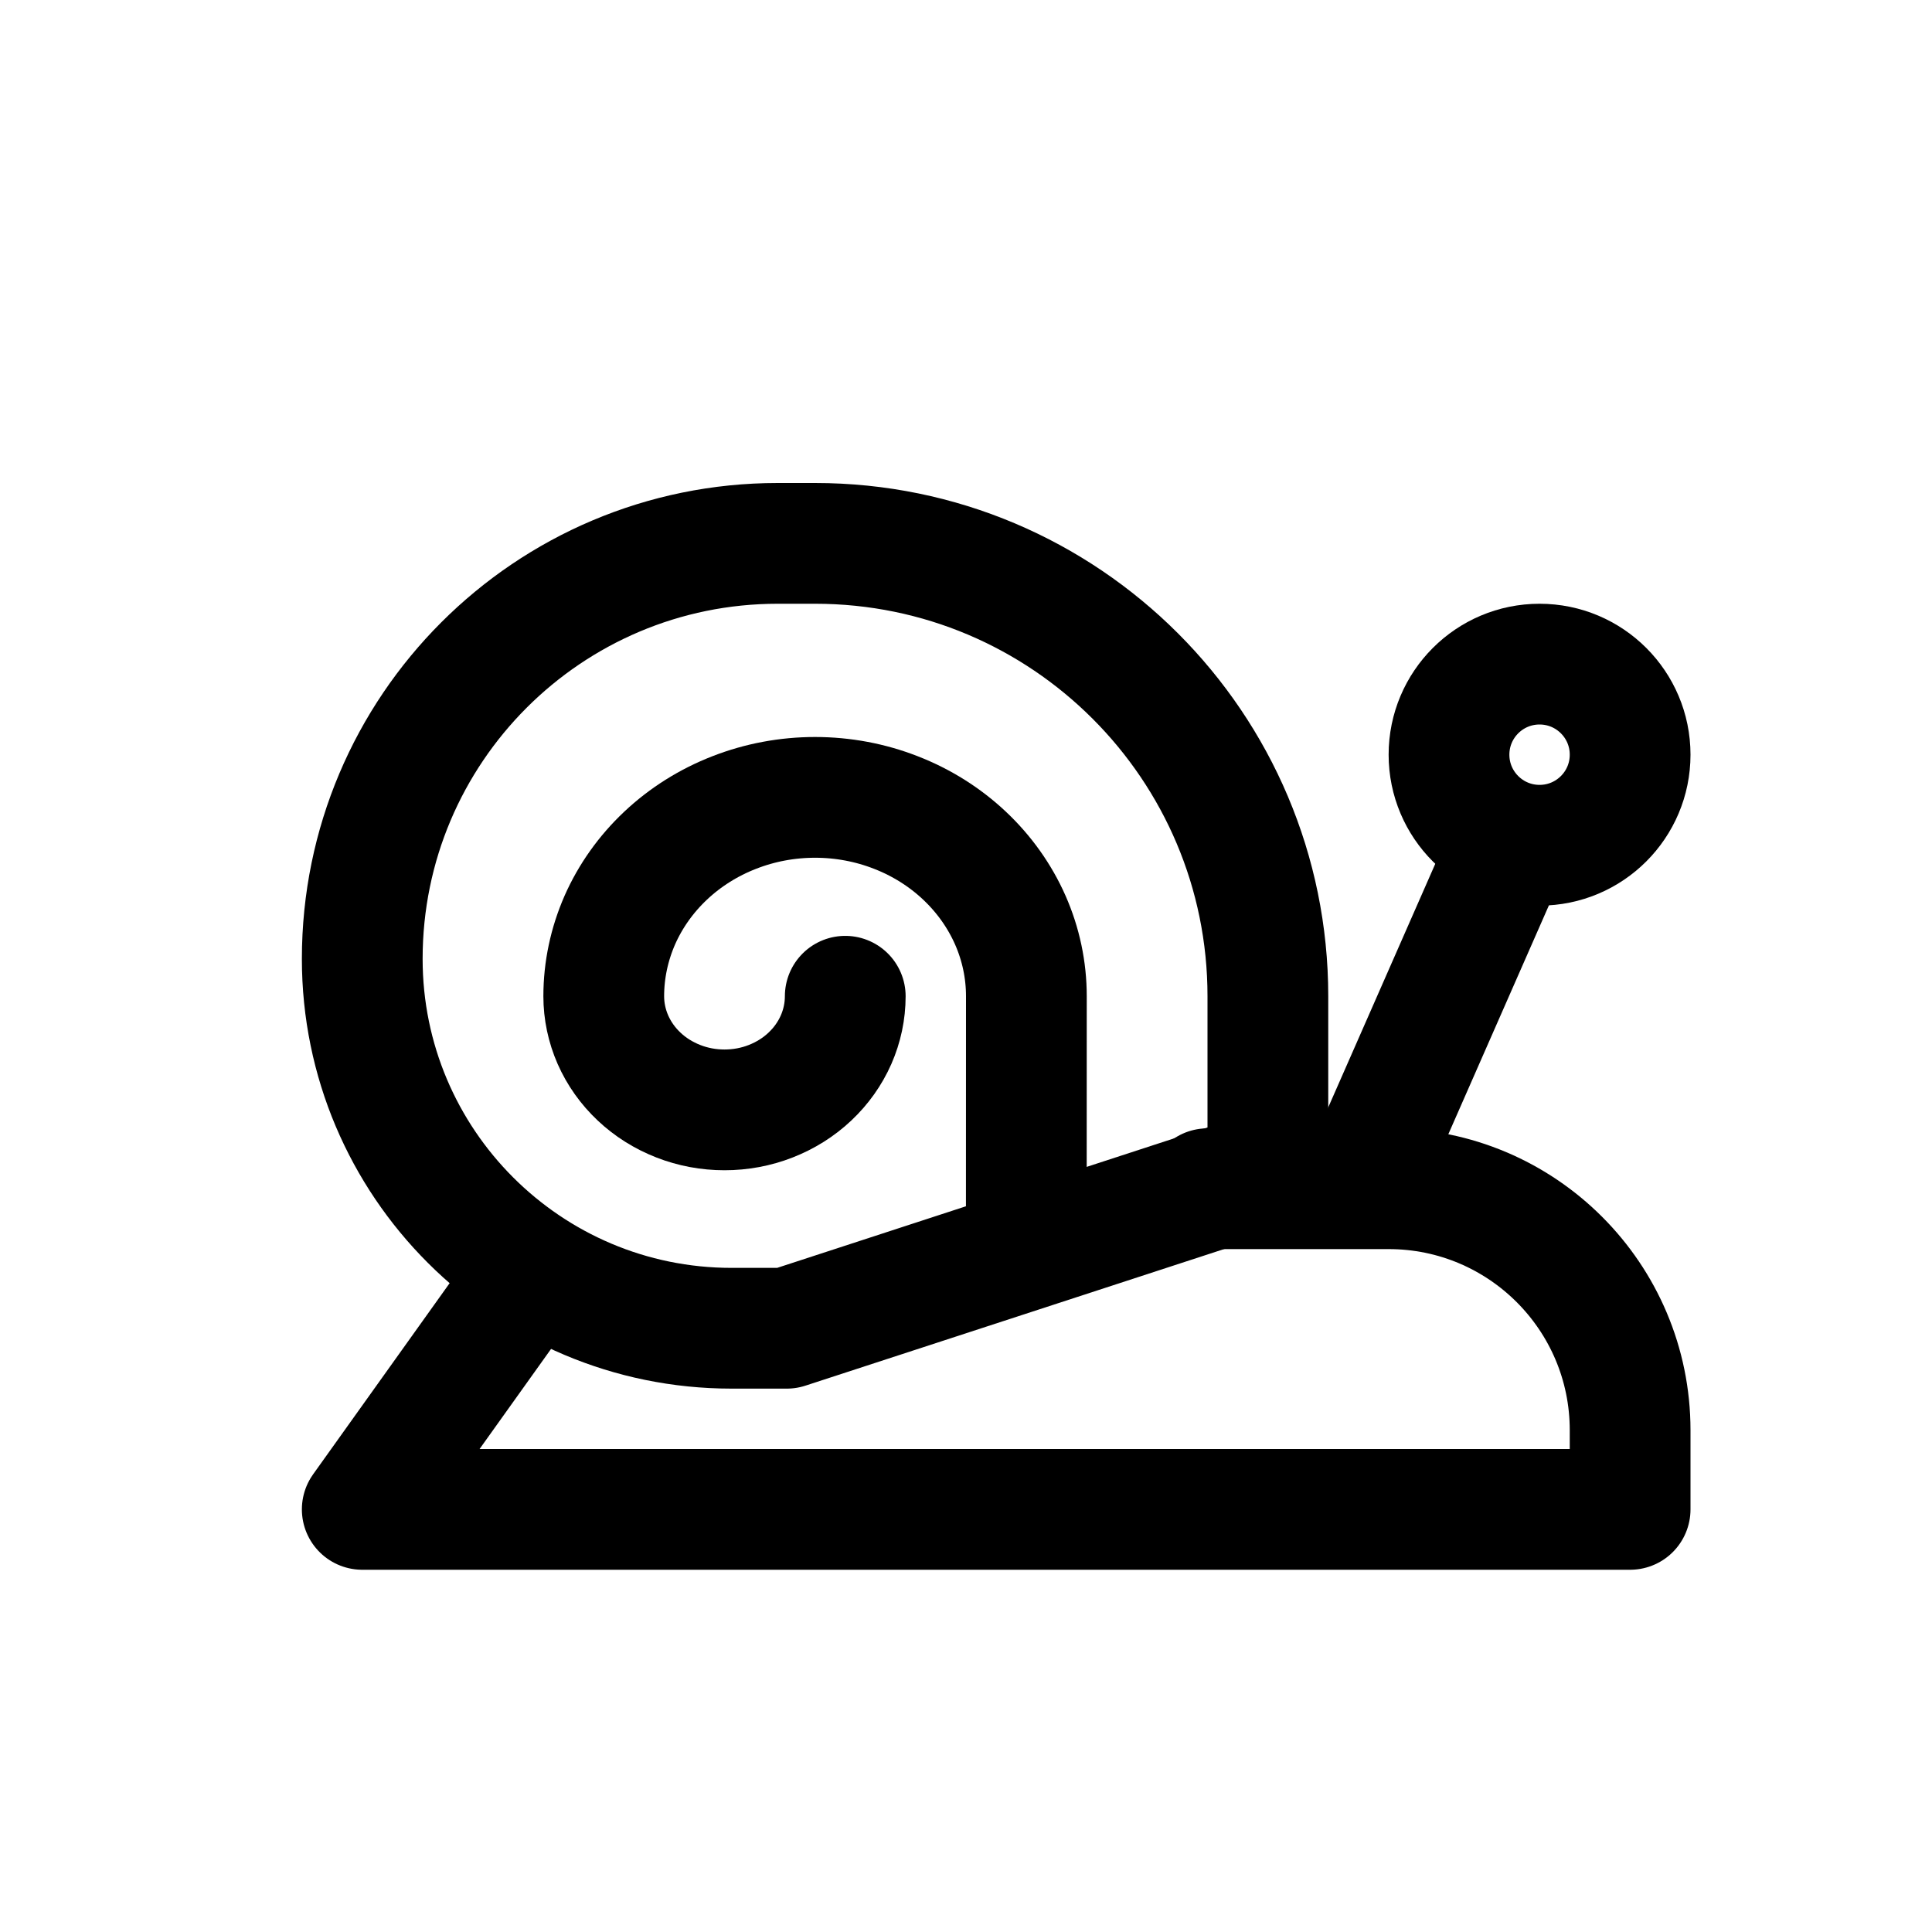 <svg width="32" height="32" viewBox="0 0 32 32" fill="none" xmlns="http://www.w3.org/2000/svg">
<path d="M22.5 19.689H23C25.209 19.689 27 21.48 27 23.689V25H6L8.5 21.5M22.5 19.689L25 14M22.5 19.689H20" stroke="currentColor" stroke-width="2" stroke-linecap="round" stroke-linejoin="round"/>
<path d="M13.031 22L21 19.4V16.5C21 12.358 17.642 9 13.5 9H12.882C9.081 9 6 12.081 6 15.882C6 19.261 8.739 22 12.118 22H13.031Z" stroke="currentColor" stroke-width="2" stroke-linejoin="round"/>
<circle cx="25.5" cy="12.5" r="1.5" stroke="currentColor" stroke-width="2" stroke-linejoin="round"/>
<path d="M14 16.501C14 16.748 13.948 16.993 13.848 17.221C13.747 17.45 13.6 17.657 13.414 17.832C13.229 18.007 13.008 18.145 12.765 18.24C12.523 18.335 12.263 18.383 12 18.383C11.737 18.383 11.477 18.335 11.235 18.24C10.992 18.145 10.771 18.007 10.586 17.832C10.4 17.657 10.253 17.45 10.152 17.221C10.052 16.993 10 16.748 10 16.501C10 16.068 10.091 15.64 10.266 15.24C10.442 14.841 10.7 14.478 11.025 14.172C11.35 13.866 11.736 13.623 12.161 13.458C12.585 13.292 13.04 13.207 13.5 13.207C13.96 13.207 14.415 13.292 14.839 13.458C15.264 13.623 15.65 13.866 15.975 14.172C16.3 14.478 16.558 14.841 16.734 15.24C16.91 15.64 17 16.068 17 16.501L16.999 20.001" stroke="currentColor" stroke-width="2" stroke-linecap="round"/>
</svg>

